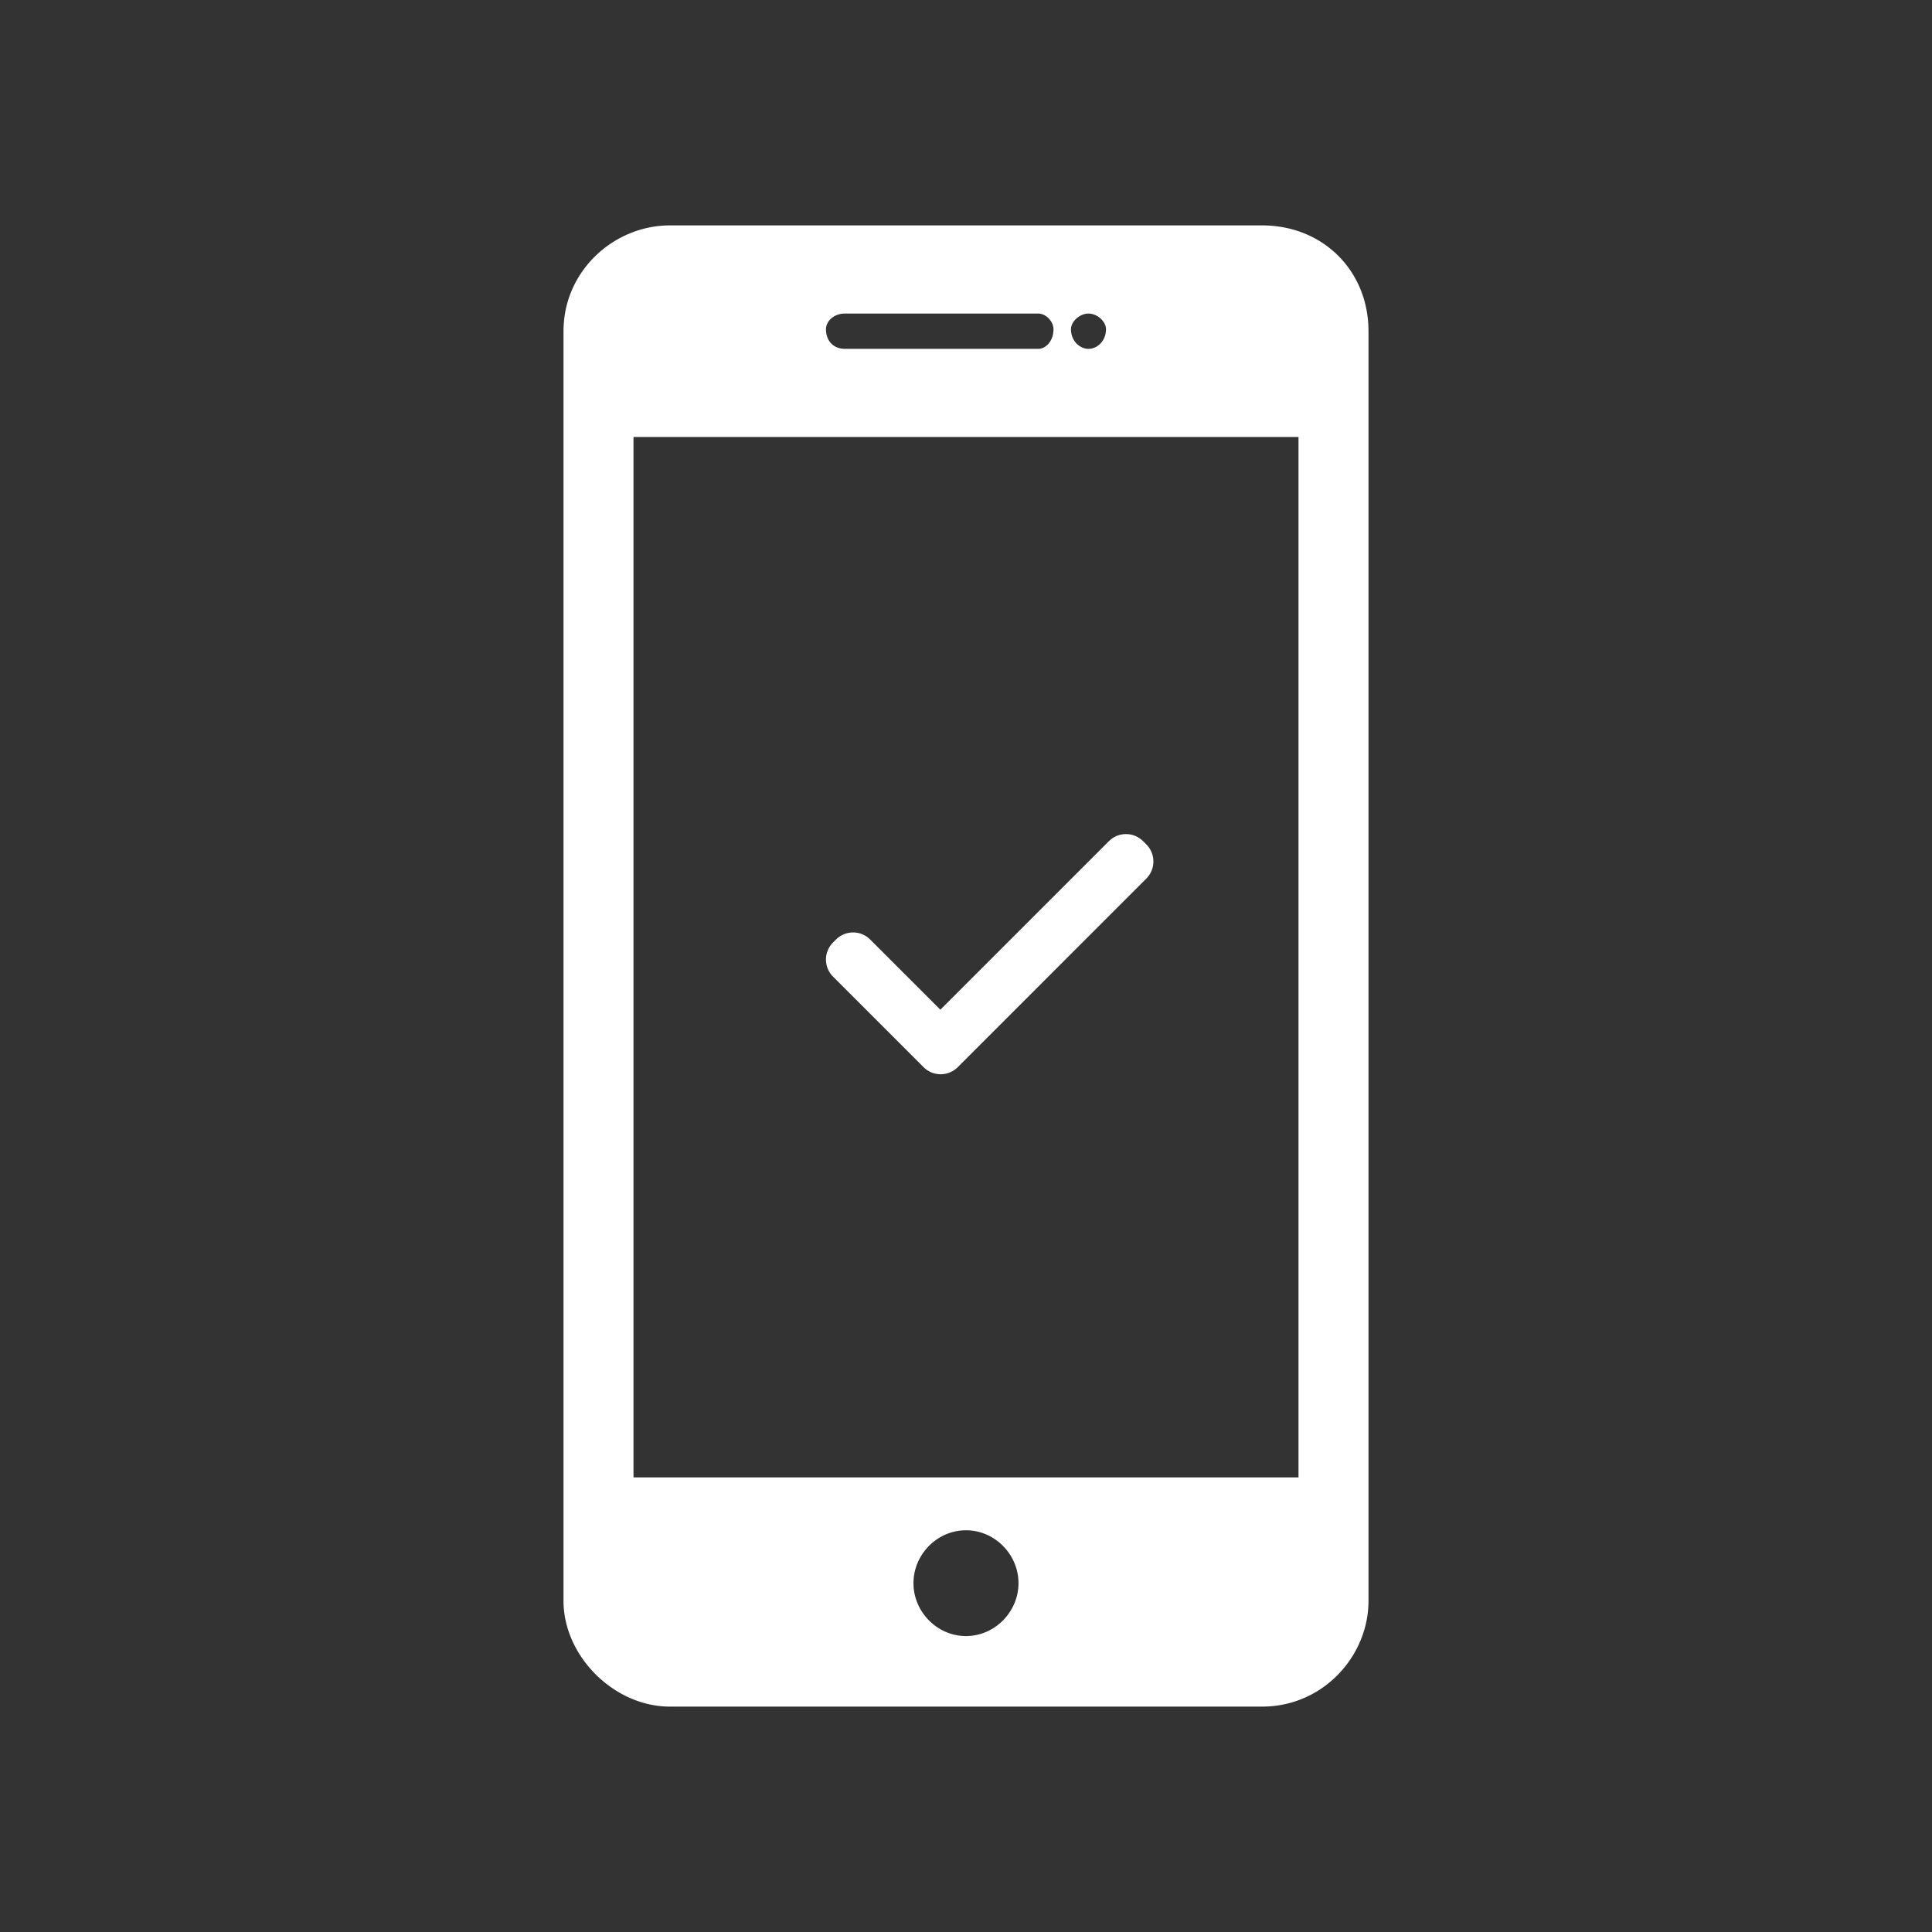 <svg xmlns="http://www.w3.org/2000/svg" width="120" height="120" viewBox="0 0 120 120">
    <rect x="0" y="0" width="120" height="120" fill="#333333" stroke="none"/>
    <path fill="#FFF" fill-rule="evenodd" d="M39.348 91.762h41.304v-64.62H39.348v64.62zM60 101.619c1.777 0 3.26-1.493 3.26-3.286 0-1.792-1.483-3.285-3.26-3.285-1.78 0-3.262 1.493-3.262 3.285 0 1.793 1.483 3.286 3.262 3.286zm-7.52-82.143c-.707 0-1.177.487-1.177.975 0 .729.47 1.216 1.177 1.216h12.012c.47 0 .942-.487.942-1.216 0-.488-.471-.975-.942-.975H52.48zm15.13 0c-.544 0-1.09.487-1.09.975 0 .729.546 1.216 1.09 1.216.541 0 1.085-.487 1.085-1.216 0-.488-.544-.975-1.086-.975zM78.396 14C82.169 14 85 16.817 85 20.572V99.43c0 3.44-2.83 6.57-6.603 6.57H41.603C38.145 106 35 102.87 35 99.43V20.572C35 16.817 38.145 14 41.603 14h36.794zM58.409 62.714l10.468-10.468a1.5 1.5 0 0 1 2.121 0l.202.202a1.5 1.5 0 0 1 0 2.121L59.671 66.1l-.184.184a1.5 1.5 0 0 1-2.122 0l-5.623-5.623a1.5 1.5 0 0 1 0-2.122l.185-.184a1.5 1.5 0 0 1 2.121 0l4.36 4.36z"/>
</svg>
